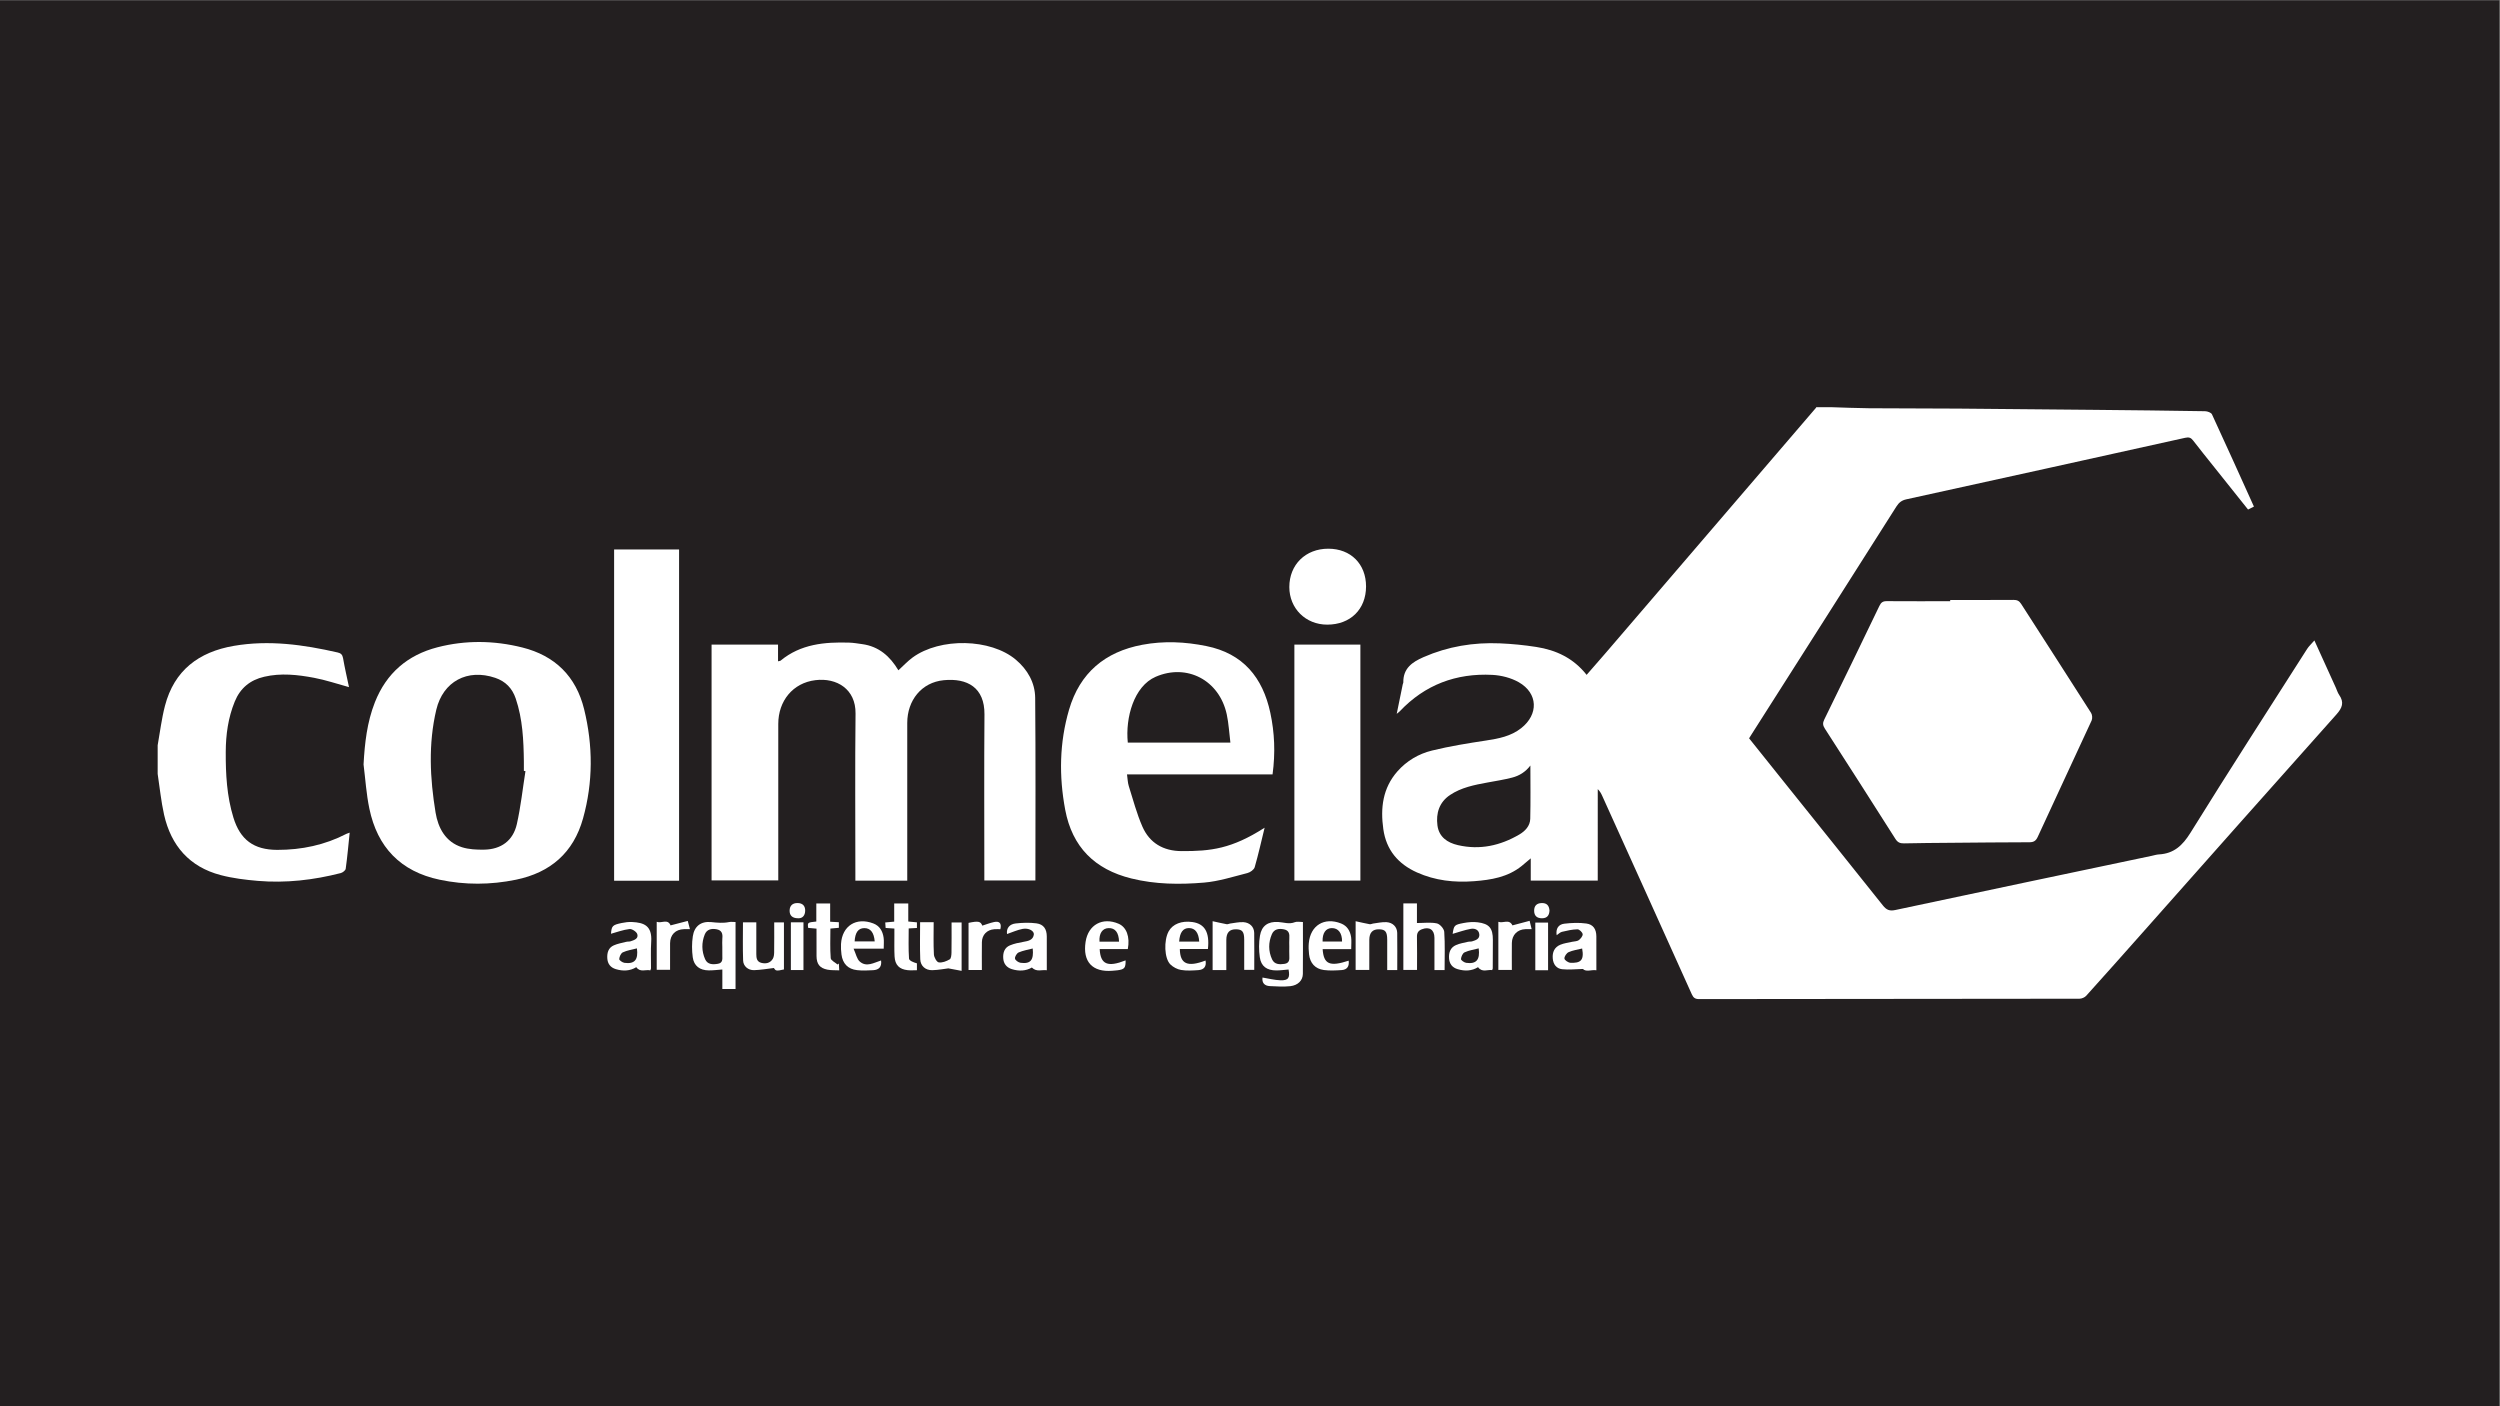 <?xml version="1.0" encoding="UTF-8" standalone="no"?>
<!-- Created with Inkscape (http://www.inkscape.org/) -->

<svg
   version="1.1"
   id="svg1"
   width="2560"
   height="1440"
   viewBox="0 0 2560 1440"
   sodipodi:docname="1f6ba6d2-b44a-4550-9ee4-badcc8cd81e6.pdf"
   xmlns:inkscape="http://www.inkscape.org/namespaces/inkscape"
   xmlns:sodipodi="http://sodipodi.sourceforge.net/DTD/sodipodi-0.dtd"
   xmlns="http://www.w3.org/2000/svg"
   xmlns:svg="http://www.w3.org/2000/svg">
  <rect x="0" y="0" width="2560" height="1440" fill="#808080" stroke="none"/>
  <defs
     id="defs1">
    <clipPath
       clipPathUnits="userSpaceOnUse"
       id="clipPath3">
      <path
         d="M 0,1080 H 1920 V 0 H 0 Z"
         transform="translate(-1175.335,-492.074)"
         id="path3" />
    </clipPath>
    <clipPath
       clipPathUnits="userSpaceOnUse"
       id="clipPath5">
      <path
         d="M 0,1080 H 1920 V 0 H 0 Z"
         transform="translate(-121.085,-507.628)"
         id="path5" />
    </clipPath>
    <clipPath
       clipPathUnits="userSpaceOnUse"
       id="clipPath7">
      <path
         d="M 0,1080 H 1920 V 0 H 0 Z"
         transform="translate(-1497.749,-619.22)"
         id="path7" />
    </clipPath>
    <clipPath
       clipPathUnits="userSpaceOnUse"
       id="clipPath9">
      <path
         d="M 0,1080 H 1920 V 0 H 0 Z"
         transform="translate(-696.768,-403.635)"
         id="path9" />
    </clipPath>
    <clipPath
       clipPathUnits="userSpaceOnUse"
       id="clipPath11">
      <path
         d="M 0,1080 H 1920 V 0 H 0 Z"
         transform="translate(-403.553,-487.763)"
         id="path11" />
    </clipPath>
    <clipPath
       clipPathUnits="userSpaceOnUse"
       id="clipPath13">
      <path
         d="M 0,1080 H 1920 V 0 H 0 Z"
         transform="translate(-944.94,-509.69)"
         id="path13" />
    </clipPath>
    <clipPath
       clipPathUnits="userSpaceOnUse"
       id="clipPath15">
      <path
         d="M 0,1080 H 1920 V 0 H 0 Z"
         id="path15" />
    </clipPath>
    <clipPath
       clipPathUnits="userSpaceOnUse"
       id="clipPath17">
      <path
         d="M 0,1080 H 1920 V 0 H 0 Z"
         id="path17" />
    </clipPath>
    <clipPath
       clipPathUnits="userSpaceOnUse"
       id="clipPath19">
      <path
         d="M 0,1080 H 1920 V 0 H 0 Z"
         transform="translate(-1020.136,-658.596)"
         id="path19" />
    </clipPath>
    <clipPath
       clipPathUnits="userSpaceOnUse"
       id="clipPath21">
      <path
         d="M 0,1080 H 1920 V 0 H 0 Z"
         transform="translate(-990.175,-352.788)"
         id="path21" />
    </clipPath>
    <clipPath
       clipPathUnits="userSpaceOnUse"
       id="clipPath23">
      <path
         d="M 0,1080 H 1920 V 0 H 0 Z"
         transform="translate(-554.738,-352.677)"
         id="path23" />
    </clipPath>
    <clipPath
       clipPathUnits="userSpaceOnUse"
       id="clipPath25">
      <path
         d="M 0,1080 H 1920 V 0 H 0 Z"
         transform="translate(-1109.455,-334.98)"
         id="path25" />
    </clipPath>
    <clipPath
       clipPathUnits="userSpaceOnUse"
       id="clipPath27">
      <path
         d="M 0,1080 H 1920 V 0 H 0 Z"
         transform="translate(-489.161,-351.649)"
         id="path27" />
    </clipPath>
    <clipPath
       clipPathUnits="userSpaceOnUse"
       id="clipPath29">
      <path
         d="M 0,1080 H 1920 V 0 H 0 Z"
         transform="translate(-1135.637,-351.649)"
         id="path29" />
    </clipPath>
    <clipPath
       clipPathUnits="userSpaceOnUse"
       id="clipPath31">
      <path
         d="M 0,1080 H 1920 V 0 H 0 Z"
         transform="translate(-1215.089,-351.544)"
         id="path31" />
    </clipPath>
    <clipPath
       clipPathUnits="userSpaceOnUse"
       id="clipPath33">
      <path
         d="M 0,1080 H 1920 V 0 H 0 Z"
         transform="translate(-793.136,-351.556)"
         id="path33" />
    </clipPath>
    <clipPath
       clipPathUnits="userSpaceOnUse"
       id="clipPath35">
      <path
         d="M 0,1080 H 1920 V 0 H 0 Z"
         transform="translate(-941.812,-334.968)"
         id="path35" />
    </clipPath>
    <clipPath
       clipPathUnits="userSpaceOnUse"
       id="clipPath37">
      <path
         d="M 0,1080 H 1920 V 0 H 0 Z"
         transform="translate(-1073.09,-334.968)"
         id="path37" />
    </clipPath>
    <clipPath
       clipPathUnits="userSpaceOnUse"
       id="clipPath39">
      <path
         d="M 0,1080 H 1920 V 0 H 0 Z"
         transform="translate(-706.648,-371.735)"
         id="path39" />
    </clipPath>
    <clipPath
       clipPathUnits="userSpaceOnUse"
       id="clipPath41">
      <path
         d="M 0,1080 H 1920 V 0 H 0 Z"
         transform="translate(-859.425,-356.815)"
         id="path41" />
    </clipPath>
    <clipPath
       clipPathUnits="userSpaceOnUse"
       id="clipPath43">
      <path
         d="M 0,1080 H 1920 V 0 H 0 Z"
         transform="translate(-570.595,-371.649)"
         id="path43" />
    </clipPath>
    <clipPath
       clipPathUnits="userSpaceOnUse"
       id="clipPath45">
      <path
         d="M 0,1080 H 1920 V 0 H 0 Z"
         transform="translate(-1030.691,-356.901)"
         id="path45" />
    </clipPath>
    <clipPath
       clipPathUnits="userSpaceOnUse"
       id="clipPath47">
      <path
         d="M 0,1080 H 1920 V 0 H 0 Z"
         transform="translate(-656.358,-356.994)"
         id="path47" />
    </clipPath>
    <clipPath
       clipPathUnits="userSpaceOnUse"
       id="clipPath49">
      <path
         d="M 0,1080 H 1920 V 0 H 0 Z"
         transform="translate(-920.994,-356.87)"
         id="path49" />
    </clipPath>
    <clipPath
       clipPathUnits="userSpaceOnUse"
       id="clipPath51">
      <path
         d="M 0,1080 H 1920 V 0 H 0 Z"
         transform="translate(-686.882,-366.868)"
         id="path51" />
    </clipPath>
    <clipPath
       clipPathUnits="userSpaceOnUse"
       id="clipPath53">
      <path
         d="M 0,1080 H 1920 V 0 H 0 Z"
         transform="translate(-644.243,-371.735)"
         id="path53" />
    </clipPath>
    <clipPath
       clipPathUnits="userSpaceOnUse"
       id="clipPath55">
      <path
         d="M 0,1080 H 1920 V 0 H 0 Z"
         transform="translate(-1174.74,-372.808)"
         id="path55" />
    </clipPath>
    <clipPath
       clipPathUnits="userSpaceOnUse"
       id="clipPath57">
      <path
         d="M 0,1080 H 1920 V 0 H 0 Z"
         transform="translate(-504.356,-372.052)"
         id="path57" />
    </clipPath>
    <clipPath
       clipPathUnits="userSpaceOnUse"
       id="clipPath59">
      <path
         d="M 0,1080 H 1920 V 0 H 0 Z"
         transform="translate(-754.076,-335.024)"
         id="path59" />
    </clipPath>
    <clipPath
       clipPathUnits="userSpaceOnUse"
       id="clipPath61">
      <path
         d="M 0,1080 H 1920 V 0 H 0 Z"
         id="path61" />
    </clipPath>
    <clipPath
       clipPathUnits="userSpaceOnUse"
       id="clipPath63">
      <path
         d="M 0,1080 H 1920 V 0 H 0 Z"
         id="path63" />
    </clipPath>
    <clipPath
       clipPathUnits="userSpaceOnUse"
       id="clipPath65">
      <path
         d="M 0,1080 H 1920 V 0 H 0 Z"
         transform="translate(-612.969,-374.771)"
         id="path65" />
    </clipPath>
    <clipPath
       clipPathUnits="userSpaceOnUse"
       id="clipPath67">
      <path
         d="M 0,1080 H 1920 V 0 H 0 Z"
         transform="translate(-1190.015,-380.662)"
         id="path67" />
    </clipPath>
  </defs>
  <sodipodi:namedview
     id="namedview1"
     pagecolor="#ffffff"
     bordercolor="#000000"
     borderopacity="0.25"
     inkscape:showpageshadow="2"
     inkscape:pageopacity="0.0"
     inkscape:pagecheckerboard="0"
     inkscape:deskcolor="#d1d1d1">
    <inkscape:page
       x="0"
       y="0"
       inkscape:label="1"
       id="page1"
       width="2560"
       height="1440"
       margin="0"
       bleed="0" />
  </sodipodi:namedview>
  <g
     id="layer-MC0"
     inkscape:groupmode="layer"
     inkscape:label="Layer 1">
    <path
       id="path1"
       d="M 0,0 H 1920 V 1080 H 0 Z"
       style="fill:#231f20;fill-opacity:1;fill-rule:nonzero;stroke:none"
       transform="matrix(1.333,0,0,-1.333,0,1440)" />
    <path
       id="path2"
       d="m 0,0 c -3.769,-4.979 -8.525,-7.852 -13.986,-9.267 -6.26,-1.623 -12.698,-2.632 -19.086,-3.799 -10.015,-1.846 -20.036,-3.806 -28.668,-9.578 -8.29,-5.575 -10.865,-14.023 -9.655,-23.366 1.168,-8.81 7.498,-13.238 15.749,-15.147 16.834,-3.881 32.482,-0.406 47.108,8.138 4.472,2.613 8.303,6.59 8.436,12.07 C 0.228,-27.318 0,-13.656 0,0 m 231.053,275.275 c 9.672,-0.279 19.351,-0.736 29.037,-0.812 22.916,-0.171 45.832,-0.114 68.743,-0.273 34.834,-0.266 69.667,-0.608 104.508,-0.958 28.302,-0.278 56.616,-0.57 84.93,-1.046 1.833,-0.025 4.681,-1.047 5.315,-2.404 10.852,-23.43 21.445,-47.006 32.234,-70.867 -1.535,-0.774 -2.873,-1.459 -4.51,-2.271 -8.771,10.979 -17.392,21.781 -25.993,32.576 -5.461,6.838 -10.947,13.65 -16.288,20.557 -1.687,2.188 -3.273,2.594 -6.057,1.973 -71.368,-15.857 -142.749,-31.581 -214.156,-47.254 -3.52,-0.767 -5.695,-2.454 -7.643,-5.518 -37.003,-58.385 -74.14,-116.675 -111.245,-174.99 -0.59,-0.932 -1.167,-1.877 -1.928,-3.082 10.015,-12.533 20.023,-25.06 30.064,-37.568 24.254,-30.255 48.598,-60.484 72.739,-90.841 2.696,-3.362 5.017,-4.459 9.514,-3.495 65.603,14.018 131.269,27.775 196.903,41.609 1.865,0.387 3.717,1.008 5.608,1.11 11.461,0.621 18.146,6.831 24.197,16.554 29.405,47.387 59.635,94.253 89.636,141.278 1.338,2.093 3.285,3.844 5.601,6.527 5.86,-12.908 11.15,-24.559 16.44,-36.211 0.856,-1.865 1.414,-3.932 2.575,-5.594 4.04,-5.81 2.416,-10.003 -2.156,-15.115 -49.703,-55.613 -99.106,-111.461 -148.605,-167.245 -14.474,-16.301 -28.916,-32.595 -43.523,-48.776 -1.161,-1.294 -3.432,-2.27 -5.189,-2.277 -97.399,-0.152 -194.792,-0.171 -292.184,-0.285 -3.013,-0.013 -4.39,0.97 -5.626,3.685 -22.827,50.774 -45.782,101.49 -68.717,152.213 -0.831,1.852 -1.745,3.672 -3.533,5.404 V -88.398 H 0.285 v 17.093 c -2.81,-2.366 -4.896,-4.186 -7.021,-5.905 -10.694,-8.569 -23.38,-10.643 -36.592,-11.651 -15.171,-1.155 -29.76,0.463 -43.745,6.716 -14.563,6.52 -23.665,17.291 -25.911,33.351 -2.289,16.192 -0.456,31.472 10.84,44.303 7.136,8.1 16.345,13.504 26.564,16.003 13.675,3.349 27.622,5.601 41.538,7.7 9.699,1.472 19.08,3.261 27.008,9.515 13.427,10.592 12.97,26.759 -1.859,35.252 -5.95,3.387 -13.421,5.303 -20.303,5.658 -27.775,1.421 -51.82,-7.541 -71.172,-28.016 -0.393,-0.431 -0.907,-0.755 -2.315,-1.915 1.693,8.321 3.171,15.533 4.656,22.757 0.089,0.457 0.419,0.901 0.419,1.351 -0.197,10.847 6.856,15.699 15.634,19.511 18.704,8.169 38.291,11.385 58.55,10.529 9.336,-0.4 18.698,-1.32 27.933,-2.76 15.191,-2.359 28.53,-8.55 38.691,-21.444 5.061,5.803 9.933,11.322 14.728,16.916 53.849,62.755 107.674,125.51 161.505,188.271 0.095,0.121 0.108,0.298 0.159,0.438 z"
       style="fill:#ffffff;fill-opacity:1;fill-rule:evenodd;stroke:none"
       transform="matrix(1.333,0,0,-1.333,1567.113,783.901)"
       clip-path="url(#clipPath3)" />
    <path
       id="path4"
       d="m 0,0 c 1.82,10.11 3.019,20.386 5.606,30.299 7.073,27.223 25.955,41.425 52.899,46.068 27.001,4.642 53.469,0.945 79.792,-5.081 2.429,-0.545 3.64,-1.668 4.11,-4.332 1.306,-7.478 3.012,-14.868 4.573,-22.288 -9.057,2.473 -17.842,5.48 -26.849,7.173 -12.622,2.372 -25.428,3.8 -38.278,0.806 -10.866,-2.519 -18.419,-8.747 -22.65,-19.092 -5.062,-12.4 -6.845,-25.32 -6.907,-38.634 -0.077,-17.049 0.817,-33.94 5.86,-50.386 5.252,-17.176 15.686,-24.851 33.705,-24.889 18.724,-0.025 36.535,3.717 53.242,12.368 0.532,0.267 1.141,0.425 2.397,0.876 -0.989,-9.572 -1.795,-18.686 -3.051,-27.743 -0.171,-1.288 -2.296,-2.924 -3.787,-3.318 -20.912,-5.372 -42.172,-7.814 -63.681,-6 -9.609,0.818 -19.319,2.005 -28.605,4.453 C 24.444,-93.422 10.313,-77.153 4.935,-53.387 2.613,-43.067 1.61,-32.449 0,-21.971 Z"
       style="fill:#ffffff;fill-opacity:1;fill-rule:evenodd;stroke:none"
       transform="matrix(1.333,0,0,-1.333,161.446,763.163)"
       clip-path="url(#clipPath5)" />
    <path
       id="path6"
       d="m 0,0 c 16.211,0 32.43,-0.07 48.636,0.057 2.683,0.019 4.35,-0.71 5.822,-3.006 17.912,-27.94 35.938,-55.81 53.774,-83.813 0.945,-1.472 1.123,-4.262 0.4,-5.861 -13.726,-29.83 -27.686,-59.52 -41.374,-89.35 -1.44,-3.133 -3.146,-4.142 -6.419,-4.148 -20.208,-0.045 -40.397,-0.241 -60.605,-0.419 -11.924,-0.107 -23.861,-0.165 -35.779,-0.438 -3.045,-0.069 -4.865,0.793 -6.552,3.451 -17.975,28.295 -36.02,56.539 -54.18,84.694 -1.579,2.455 -1.795,4.25 -0.501,6.908 14.239,29.069 28.378,58.175 42.376,87.345 1.294,2.747 2.753,3.698 5.715,3.679 16.218,-0.12 32.449,-0.051 48.687,-0.051 z"
       style="fill:#ffffff;fill-opacity:1;fill-rule:evenodd;stroke:none"
       transform="matrix(1.333,0,0,-1.333,1996.999,614.373)"
       clip-path="url(#clipPath7)" />
    <path
       id="path8"
       d="m 0,0 h -39.852 v 5.759 c 0,40.891 -0.323,81.802 0.133,122.694 0.21,18.698 -14.416,27.591 -30.806,25.587 -17.379,-2.094 -28.555,-16.01 -28.555,-33.63 V 6.298 0.196 h -51.237 v 181.155 h 51.053 v -12.825 c 0.952,0.247 1.618,0.222 2.017,0.552 15.413,12.724 33.749,14.366 52.632,13.796 3.317,-0.108 6.635,-0.679 9.939,-1.142 12.844,-1.732 21.47,-9.368 27.87,-20.126 3.698,3.355 7.028,6.997 10.928,9.851 21.186,15.444 59.984,14.601 79.272,-1.681 9.057,-7.643 14.766,-17.658 14.88,-29.348 C 98.699,93.815 98.446,47.19 98.446,0.184 H 59.215 v 5.34 c 0,40.733 -0.222,81.479 0.102,122.225 0.159,20.626 -13.161,28.016 -31.269,26.259 C 10.966,152.359 0,138.512 0,121.171 V 6.114 Z"
       style="fill:#ffffff;fill-opacity:1;fill-rule:evenodd;stroke:none"
       transform="matrix(1.333,0,0,-1.333,929.024,901.82)"
       clip-path="url(#clipPath9)" />
    <path
       id="path10"
       d="m 0,0 c -0.407,0.07 -0.812,0.133 -1.225,0.19 0,2.392 0.025,4.776 0,7.167 -0.203,16.371 -0.926,32.691 -6.248,48.402 -2.638,7.846 -7.801,13.231 -15.755,15.92 -21.343,7.244 -40.098,-2.759 -45.268,-24.489 -6.203,-26.259 -4.878,-52.752 -0.558,-79.018 1.947,-11.778 7.618,-22.63 20.322,-26.633 5.309,-1.674 11.233,-1.928 16.872,-1.852 13.091,0.178 22.339,6.85 25.232,19.605 C -3.604,-27.312 -2.144,-13.573 0,0 m -124.375,5.144 c 0.895,16.409 2.67,32.411 8.702,47.742 8.823,22.345 25.073,36.324 48.097,42.268 21.667,5.594 43.543,5.245 65.108,-0.146 C 22.655,88.729 38.861,72.853 45.077,47.52 51.934,19.523 51.991,-8.524 44.227,-36.337 36.882,-62.622 19.224,-77.946 -7.27,-83.4 c -19.554,-4.022 -39.122,-4.136 -58.67,-0.007 -30.007,6.324 -47.83,24.971 -53.976,54.63 -2.328,11.131 -3.032,22.599 -4.459,33.921"
       style="fill:#ffffff;fill-opacity:1;fill-rule:evenodd;stroke:none"
       transform="matrix(1.333,0,0,-1.333,538.071,789.649)"
       clip-path="url(#clipPath11)" />
    <path
       id="path12"
       d="M 0,0 C -0.952,7.624 -1.301,14.772 -2.797,21.692 -8.512,48.04 -33.458,60.935 -57.383,50.564 -74.153,43.283 -80.756,19.098 -78.815,0 Z m 32.392,-24.458 h -111.81 c 0.508,-3.469 0.534,-6.361 1.383,-9.013 3.286,-10.414 6.07,-21.064 10.421,-31.028 5.537,-12.647 16.098,-18.774 29.989,-18.857 22.637,-0.121 38.608,1.751 63.922,17.975 -2.556,-10.395 -4.764,-20.442 -7.618,-30.312 -0.552,-1.928 -3.393,-3.97 -5.562,-4.516 -11.03,-2.803 -22.048,-6.38 -33.3,-7.338 -18.666,-1.579 -37.447,-1.421 -55.93,3.177 -28.149,6.977 -45.402,24.16 -50.793,52.823 -4.833,25.834 -4.433,51.515 2.975,76.848 8.29,28.289 27.636,44.444 56.235,49.829 16.434,3.095 32.912,2.34 49.251,-0.984 28.194,-5.702 43.296,-24.121 49.112,-51.204 3.298,-15.343 3.945,-30.858 1.725,-47.4"
       style="fill:#ffffff;fill-opacity:1;fill-rule:evenodd;stroke:none"
       transform="matrix(1.333,0,0,-1.333,1259.92,760.413)"
       clip-path="url(#clipPath13)" />
    <path
       id="path14"
       d="m 471.761,658.173 h 49.898 V 403.696 h -49.898 z"
       style="fill:#ffffff;fill-opacity:1;fill-rule:evenodd;stroke:none"
       transform="matrix(1.333,0,0,-1.333,0,1440)"
       clip-path="url(#clipPath15)" />
    <path
       id="path16"
       d="m 994.333,585.085 h 50.704 V 403.791 h -50.704 z"
       style="fill:#ffffff;fill-opacity:1;fill-rule:evenodd;stroke:none"
       transform="matrix(1.333,0,0,-1.333,0,1440)"
       clip-path="url(#clipPath17)" />
    <path
       id="path18"
       d="M 0,0 C 17.258,0 29.005,-11.753 28.998,-29.018 28.966,-46.562 16.96,-58.359 -0.882,-58.334 -17.405,-58.321 -29.925,-45.883 -29.944,-29.475 -29.964,-12.273 -17.481,0.019 0,0"
       style="fill:#ffffff;fill-opacity:1;fill-rule:evenodd;stroke:none"
       transform="matrix(1.333,0,0,-1.333,1360.182,561.872)"
       clip-path="url(#clipPath19)" />
    <path
       id="path20"
       d="m 0,0 c 0,2.226 -0.14,4.459 0.031,6.666 0.248,3.305 -0.247,6.019 -4.084,6.799 -3.92,0.812 -7.599,0.267 -9.305,-3.672 -2.766,-6.368 -2.79,-13.034 0.139,-19.371 1.827,-3.951 5.69,-4.034 9.483,-3.469 3.926,0.558 3.9,3.387 3.755,6.393 C -0.095,-4.44 0,-2.22 0,0 m 10.471,19.11 c 0,-13.827 0.102,-26.867 -0.044,-39.889 -0.063,-4.953 -3.717,-8.746 -9.691,-9.4 -5.164,-0.552 -10.428,-0.196 -15.654,0.057 -4.117,0.197 -6.197,2.518 -5.658,6.584 4.56,-0.736 9.108,-1.941 13.694,-2.106 6.229,-0.228 7.528,1.846 6.33,8.271 -3.121,-0.241 -6.241,-0.704 -9.362,-0.704 -7.319,0 -11.747,3.108 -12.736,10.161 -0.767,5.404 -0.767,11.145 0.139,16.542 1.268,7.611 6.191,11.011 14.005,10.51 4.3,-0.273 8.449,-1.922 12.851,-0.134 1.605,0.666 3.691,0.108 6.126,0.108"
       style="fill:#ffffff;fill-opacity:1;fill-rule:evenodd;stroke:none"
       transform="matrix(1.333,0,0,-1.333,1320.234,969.616)"
       clip-path="url(#clipPath21)" />
    <path
       id="path22"
       d="m 0,0 c 0,2.22 -0.185,4.453 0.024,6.647 0.375,3.59 -0.411,6.248 -4.433,6.997 -3.989,0.748 -7.509,-0.045 -9.108,-4.035 -2.493,-6.254 -2.417,-12.787 0.298,-18.945 1.859,-4.212 5.925,-4.212 9.863,-3.527 3.704,0.628 3.438,3.463 3.368,6.203 C -0.045,-4.446 0,-2.22 0,0 m 0.024,-17.258 c -3.849,-0.273 -7.141,-0.73 -10.44,-0.685 -6.875,0.063 -11.397,3.412 -12.304,10.091 -0.705,5.264 -0.737,10.814 0.05,16.066 1.149,7.751 6.223,11.728 14.094,10.948 4.662,-0.489 9.121,-0.927 13.725,0.012 1.504,0.305 3.127,0.045 5.011,0.045 V -32.252 H 0.024 Z"
       style="fill:#ffffff;fill-opacity:1;fill-rule:evenodd;stroke:none"
       transform="matrix(1.333,0,0,-1.333,739.651,969.764)"
       clip-path="url(#clipPath23)" />
    <path
       id="path24"
       d="m 0,0 h -7.795 c 0,8.373 0.019,16.574 -0.007,24.788 -0.012,6.228 -3.887,8.784 -9.685,6.551 -2.727,-1.052 -3.806,-2.803 -3.748,-5.809 0.177,-8.379 0.05,-16.771 0.05,-25.422 h -10.504 v 51.091 h 10.44 V 36.147 c 5.468,0 10.593,0.724 15.331,-0.298 2.328,-0.501 5.486,-4.103 5.645,-6.476 C 0.38,19.745 0,10.053 0,0"
       style="fill:#ffffff;fill-opacity:1;fill-rule:evenodd;stroke:none"
       transform="matrix(1.333,0,0,-1.333,1479.273,993.36)"
       clip-path="url(#clipPath25)" />
    <path
       id="path26"
       d="m 0,0 c -3.647,-0.945 -7.465,-1.491 -10.821,-3.045 -1.484,-0.678 -2.664,-3.336 -2.778,-5.169 -0.057,-0.913 2.493,-2.683 4.015,-2.899 C -1.726,-12.191 1.161,-8.69 0,0 m 10.3,-16.903 c -3.565,0.887 -7.706,-1.834 -10.801,2.467 -4.75,-2.969 -10.149,-3.19 -15.699,-1.522 -4.147,1.255 -6.317,4.109 -6.565,8.359 -0.247,4.263 0.845,8.119 5.024,9.933 3.006,1.313 6.336,1.903 9.559,2.708 1.047,0.267 2.251,0.07 3.285,0.387 2.772,0.888 6.241,2.024 5.17,5.518 -0.572,1.827 -4.041,4.136 -5.931,3.914 -4.979,-0.577 -9.799,-2.417 -14.271,-3.634 0.489,5.961 1.053,6.761 8.144,8.252 2.619,0.558 5.36,0.906 8.024,0.773 8.981,-0.425 15.571,-2.689 14.727,-15.089 -0.45,-6.819 -0.108,-13.688 -0.152,-20.519 0,-0.291 -0.19,-0.59 -0.514,-1.547"
       style="fill:#ffffff;fill-opacity:1;fill-rule:evenodd;stroke:none"
       transform="matrix(1.333,0,0,-1.333,652.215,971.135)"
       clip-path="url(#clipPath27)" />
    <path
       id="path28"
       d="m 0,0 c -3.647,-0.945 -7.465,-1.491 -10.827,-3.045 -1.485,-0.665 -2.658,-3.33 -2.772,-5.15 -0.057,-0.92 2.474,-2.696 3.996,-2.918 C -1.776,-12.21 1.141,-8.709 0,0 m -20.012,11.15 c 0.984,6.496 1.187,6.965 8.386,8.329 3.533,0.672 7.3,0.995 10.839,0.558 8.931,-1.104 11.696,-4.542 11.671,-13.542 0,-7.294 -0.038,-14.595 -0.09,-21.914 0,-0.286 -0.209,-0.565 -0.469,-1.263 -3.481,0.565 -7.573,-2.124 -10.827,2.246 -4.782,-2.962 -10.161,-3.19 -15.71,-1.522 -4.136,1.249 -6.293,4.097 -6.565,8.347 -0.298,4.471 1.078,8.328 5.404,10.186 2.848,1.243 6.045,1.732 9.102,2.467 1.065,0.26 2.271,0.051 3.298,0.375 2.759,0.856 5.873,1.813 5.423,5.511 -0.444,3.603 -3.692,4.573 -6.508,4.079 -4.775,-0.869 -9.431,-2.563 -13.954,-3.857"
       style="fill:#ffffff;fill-opacity:1;fill-rule:evenodd;stroke:none"
       transform="matrix(1.333,0,0,-1.333,1514.183,971.135)"
       clip-path="url(#clipPath29)" />
    <path
       id="path30"
       d="m 0,0 c -3.508,-0.875 -7.161,-1.345 -10.377,-2.791 -1.604,-0.729 -3.374,-3.342 -3.235,-4.935 0.114,-1.268 2.994,-3.19 4.694,-3.241 C -1.77,-11.214 1.795,-9.641 0,0 m -19.574,10.218 c -0.793,4.992 1.325,8.316 5.886,8.848 5.582,0.654 11.373,0.907 16.91,0.134 5.359,-0.73 7.65,-4.396 7.688,-9.87 0.056,-8.429 0.018,-16.859 0.018,-26.049 -3.818,0.628 -7.732,-1.573 -10.357,1.008 -5.69,-0.127 -10.923,-0.774 -16.035,-0.19 -4.281,0.507 -6.786,3.748 -7.122,8.321 -0.381,4.808 1.325,8.588 5.778,10.459 2.886,1.219 6.108,1.58 9.178,2.29 1.687,0.406 3.729,0.279 5.004,1.225 1.446,1.078 3.197,3.203 3.013,4.642 -0.191,1.453 -2.594,3.756 -3.99,3.711 -3.989,-0.076 -8.004,-1.002 -11.931,-1.934 -1.427,-0.35 -2.638,-1.663 -4.04,-2.595"
       style="fill:#ffffff;fill-opacity:1;fill-rule:evenodd;stroke:none"
       transform="matrix(1.333,0,0,-1.333,1620.118,971.275)"
       clip-path="url(#clipPath31)" />
    <path
       id="path32"
       d="m 0,0 c -3.628,-0.952 -7.409,-1.548 -10.795,-3.02 -1.459,-0.64 -3.045,-3.259 -2.83,-4.731 0.191,-1.294 2.683,-3.038 4.307,-3.241 C -1.618,-11.981 0.875,-8.924 0,0 m -19.758,11.106 c -0.609,4.586 2.01,7.611 6.647,8.131 5.271,0.59 10.719,0.774 15.959,0.083 5.543,-0.736 7.928,-4.389 7.953,-10.079 0.038,-8.41 0.013,-16.827 0.013,-25.954 -3.851,0.577 -7.801,-1.605 -11.474,2.099 -4.542,-2.696 -9.921,-2.955 -15.419,-1.237 -4.053,1.282 -6.317,4.174 -6.577,8.405 -0.274,4.262 0.976,8.106 5.124,9.837 3.311,1.377 6.933,2.112 10.459,2.728 3.59,0.628 7.199,1.262 7.916,5.448 0.483,2.879 -3.869,5.385 -8.594,4.491 -4.066,-0.768 -7.935,-2.569 -12.007,-3.952"
       style="fill:#ffffff;fill-opacity:1;fill-rule:evenodd;stroke:none"
       transform="matrix(1.333,0,0,-1.333,1057.514,971.259)"
       clip-path="url(#clipPath33)" />
    <path
       id="path34"
       d="m 0,0 h -10.523 v 37.556 c 3.755,-0.819 7.281,-1.65 10.827,-2.316 0.805,-0.158 1.706,0.413 2.6,0.521 3.419,0.412 6.889,1.281 10.283,1.059 4.94,-0.324 8.175,-3.723 8.238,-8.252 0.146,-9.349 0.038,-18.711 0.038,-28.409 h -7.718 c 0,7.7 0.012,15.425 0,23.144 C 13.738,29.456 12.33,31.232 7.56,31.34 2.499,31.454 0.038,28.866 0.006,23.234 -0.045,15.642 0,8.043 0,0"
       style="fill:#ffffff;fill-opacity:1;fill-rule:evenodd;stroke:none"
       transform="matrix(1.333,0,0,-1.333,1255.749,993.376)"
       clip-path="url(#clipPath35)" />
    <path
       id="path36"
       d="m 0,0 h -7.713 v 23.291 c -0.013,6.146 -1.409,7.935 -6.178,8.049 -5.017,0.126 -7.535,-2.486 -7.573,-8.081 -0.038,-7.605 -0.019,-15.21 -0.019,-23.126 h -10.491 v 37.416 c 3.73,-0.824 7.256,-1.643 10.82,-2.309 0.8,-0.145 1.713,0.4 2.575,0.514 3.42,0.419 6.895,1.269 10.295,1.072 4.916,-0.292 8.163,-3.71 8.252,-8.233 C 0.107,19.225 0,9.882 0,0"
       style="fill:#ffffff;fill-opacity:1;fill-rule:evenodd;stroke:none"
       transform="matrix(1.333,0,0,-1.333,1430.786,993.376)"
       clip-path="url(#clipPath37)" />
    <path
       id="path38"
       d="m 0,0 h 10.415 c 0,-8.334 -0.267,-16.542 0.177,-24.724 0.114,-2.22 2.106,-5.86 3.704,-6.121 2.67,-0.456 5.917,0.869 8.429,2.316 1.117,0.621 1.339,3.374 1.377,5.175 0.133,7.611 0.063,15.216 0.063,23.17 h 7.712 v -37.181 c -3.132,0.59 -5.999,1.129 -10.198,1.916 -3.006,-0.362 -7.656,-1.269 -12.33,-1.396 C 4.173,-36.978 0.31,-33.648 0.107,-28.51 -0.267,-19.18 0,-9.825 0,0"
       style="fill:#ffffff;fill-opacity:1;fill-rule:evenodd;stroke:none"
       transform="matrix(1.333,0,0,-1.333,942.197,944.353)"
       clip-path="url(#clipPath39)" />
    <path
       id="path40"
       d="M 0,0 C -0.222,7.091 -3.014,10.573 -8.069,10.402 -12.8,10.25 -15.464,6.317 -15.014,0 Z m 6.735,-5.683 h -21.603 c 0.558,-11.811 6.121,-14.157 19.91,-8.696 0.076,-5.829 -0.805,-6.908 -6.292,-7.63 -1.263,-0.159 -2.531,-0.254 -3.793,-0.349 -15.407,-1.282 -22.999,6.894 -20.652,22.225 2.011,13.148 13.04,19.193 25.371,13.884 C 5.695,11.163 8.537,3.742 6.735,-5.683"
       style="fill:#ffffff;fill-opacity:1;fill-rule:evenodd;stroke:none"
       transform="matrix(1.333,0,0,-1.333,1145.9,964.247)"
       clip-path="url(#clipPath41)" />
    <path
       id="path42"
       d="m 0,0 h 10.256 v -24.369 c -0.006,-2.987 0.349,-5.886 3.85,-6.755 3.495,-0.888 6.781,-0.228 8.772,3.019 0.831,1.357 1.053,3.267 1.079,4.941 0.113,7.593 0.05,15.185 0.05,23.094 h 7.472 v -36.122 c -5.797,-1.307 -6.368,-1.173 -7.693,1.11 C 18.444,-35.704 13.491,-36.61 8.537,-36.737 3.964,-36.845 0.26,-33.693 0.12,-29.31 -0.228,-19.675 0,-10.021 0,0"
       style="fill:#ffffff;fill-opacity:1;fill-rule:evenodd;stroke:none"
       transform="matrix(1.333,0,0,-1.333,760.793,944.467)"
       clip-path="url(#clipPath43)" />
    <path
       id="path44"
       d="m 0,0 c 0.088,6.488 -2.849,10.326 -7.783,10.326 -4.694,0 -7.396,-3.781 -7.155,-10.326 z m 7.033,-5.842 h -21.939 c 0.768,-11.62 5.448,-13.643 19.986,-8.854 0.558,-4.205 -1.04,-6.914 -5.302,-7.219 -4.561,-0.304 -9.23,-0.564 -13.739,0.039 -6.729,0.894 -10.662,5.359 -11.392,12.114 -0.329,2.817 -0.45,5.715 -0.19,8.538 1.218,13.656 11.95,20.17 24.775,15.115 4.757,-1.878 7.047,-5.81 7.745,-10.593 0.38,-2.772 0.056,-5.645 0.056,-9.14"
       style="fill:#ffffff;fill-opacity:1;fill-rule:evenodd;stroke:none"
       transform="matrix(1.333,0,0,-1.333,1374.255,964.131)"
       clip-path="url(#clipPath45)" />
    <path
       id="path46"
       d="M 0,0 H 15.425 C 14.868,6.869 12.14,10.244 7.434,10.218 2.803,10.193 0.393,6.901 0,0 m 20.315,-14.632 c 0.673,-5.151 -1.871,-7.238 -6.095,-7.479 -4.097,-0.234 -8.264,-0.412 -12.324,0.032 -7.046,0.78 -11.087,4.998 -12.007,12.058 -0.33,2.664 -0.507,5.397 -0.354,8.061 0.837,13.916 11.626,20.772 24.749,15.8 5.011,-1.884 7.268,-6 7.978,-10.973 0.369,-2.632 0.071,-5.347 0.071,-8.449 H -0.806 c 1.821,-3.996 2.48,-7.915 4.783,-9.913 5.163,-4.497 10.738,-0.907 16.338,0.863"
       style="fill:#ffffff;fill-opacity:1;fill-rule:evenodd;stroke:none"
       transform="matrix(1.333,0,0,-1.333,875.144,964.008)"
       clip-path="url(#clipPath47)" />
    <path
       id="path48"
       d="M 0,0 C -0.419,6.901 -3.171,10.345 -7.866,10.37 -12.451,10.376 -14.938,7.021 -15.407,0 Z M 6.691,-5.721 H -14.88 c 0.145,-11.563 5.975,-14.088 19.751,-8.829 0.812,-4.554 -1.148,-7.079 -5.538,-7.383 -4.401,-0.292 -8.93,-0.59 -13.243,0.127 -2.924,0.469 -6.083,2.156 -8.227,4.237 -4.706,4.611 -5.143,18.438 -1.363,25.371 3.089,5.677 9.971,8.385 18.286,7.205 C 4.237,13.668 8.1,7.18 6.691,-5.721"
       style="fill:#ffffff;fill-opacity:1;fill-rule:evenodd;stroke:none"
       transform="matrix(1.333,0,0,-1.333,1227.992,964.173)"
       clip-path="url(#clipPath49)" />
    <path
       id="path50"
       d="m 0,0 c -2.499,0.171 -4.383,0.317 -6.724,0.463 -0.088,1.307 -0.19,2.6 -0.297,4.218 2.353,0.222 4.351,0.412 6.887,0.64 V 19.263 H 10.675 V 5.404 C 13.104,5.163 15.089,4.985 17.322,4.77 V 0.444 C 15.324,0.336 13.453,0.241 10.998,0.095 c 0,-7.776 -0.285,-15.508 0.248,-23.183 0.127,-1.56 3.386,-2.905 6.07,-3.628 v -5.289 c -2.462,0 -4.827,-0.216 -7.155,0.044 C 3.754,-31.27 0.507,-27.965 0.146,-21.432 -0.146,-16.047 0.025,-10.637 0,-5.239 -0.013,-3.533 0,-1.827 0,0"
       style="fill:#ffffff;fill-opacity:1;fill-rule:evenodd;stroke:none"
       transform="matrix(1.333,0,0,-1.333,915.843,950.843)"
       clip-path="url(#clipPath51)" />
    <path
       id="path52"
       d="m 0,0 v -4.288 c -2.03,-0.177 -4.035,-0.367 -6.501,-0.596 0,-7.643 -0.35,-15.235 0.246,-22.758 0.14,-1.744 3.406,-3.234 5.24,-4.839 0.336,0.254 0.665,0.514 1.015,0.774 0.076,-1.529 0.171,-3.07 0.285,-5.258 -3.222,0.158 -6.228,-0.038 -9.096,0.532 -5.885,1.18 -8.283,4.295 -8.341,10.371 -0.069,6.945 -0.018,13.897 -0.018,21.121 -2.48,0.229 -4.459,0.419 -6.407,0.59 -0.545,4.161 -0.545,4.161 6.261,4.884 V 14.398 H -6.68 V 0.375 C -4.32,0.235 -2.461,0.133 0,0"
       style="fill:#ffffff;fill-opacity:1;fill-rule:evenodd;stroke:none"
       transform="matrix(1.333,0,0,-1.333,858.99,944.353)"
       clip-path="url(#clipPath53)" />
    <path
       id="path54"
       d="m 0,0 c 0.691,-2.772 1.059,-4.3 1.573,-6.394 -1.795,0 -3.317,0.045 -4.808,-0.012 -6.146,-0.222 -10.32,-4.421 -10.402,-10.656 -0.089,-6.806 -0.013,-13.605 -0.013,-20.665 h -10.364 v 36.972 c 3.704,-1.383 8.303,2.474 10.821,-2.746 C -9.166,-2.436 -4.833,-1.281 0,0"
       style="fill:#ffffff;fill-opacity:1;fill-rule:evenodd;stroke:none"
       transform="matrix(1.333,0,0,-1.333,1566.32,942.923)"
       clip-path="url(#clipPath55)" />
    <path
       id="path56"
       d="m 0,0 c 3.691,-1.434 8.422,2.625 10.643,-2.747 4.249,1.104 8.563,2.233 13.205,3.426 0.698,-2.595 1.13,-4.231 1.674,-6.318 -1.762,0 -3.165,0.032 -4.541,-0.012 -6.577,-0.191 -10.636,-4.257 -10.713,-10.808 -0.05,-6.673 -0.012,-13.352 -0.012,-20.412 l -10.256,0 z"
       style="fill:#ffffff;fill-opacity:1;fill-rule:evenodd;stroke:none"
       transform="matrix(1.333,0,0,-1.333,672.474,943.93)"
       clip-path="url(#clipPath57)" />
    <path
       id="path58"
       d="m 0,0 h -10.237 v 36.223 c 7.56,1.592 9.298,1.173 10.566,-2.124 3.014,0.938 5.963,2.099 9.013,2.758 4.123,0.876 5.957,-0.843 4.866,-5.492 -1.548,0 -3.108,0.095 -4.675,-0.032 C 3.913,30.915 0.12,27.064 0.019,21.413 -0.095,14.442 0,7.459 0,0"
       style="fill:#ffffff;fill-opacity:1;fill-rule:evenodd;stroke:none"
       transform="matrix(1.333,0,0,-1.333,1005.434,993.301)"
       clip-path="url(#clipPath59)" />
    <path
       id="path60"
       d="m 607.545,371.754 h 9.667 v -36.661 h -9.667 z"
       style="fill:#ffffff;fill-opacity:1;fill-rule:evenodd;stroke:none"
       transform="matrix(1.333,0,0,-1.333,0,1440)"
       clip-path="url(#clipPath61)" />
    <path
       id="path62"
       d="m 1189.219,334.935 h -9.806 v 36.61 h 9.806 z"
       style="fill:#ffffff;fill-opacity:1;fill-rule:evenodd;stroke:none"
       transform="matrix(1.333,0,0,-1.333,0,1440)"
       clip-path="url(#clipPath63)" />
    <path
       id="path64"
       d="m 0,0 c -4.687,0 -6.623,2.328 -6.546,5.956 0.069,3.672 2.207,5.797 6.139,5.734 C 3.589,11.646 5.499,9.356 5.403,5.708 5.302,2.055 3.291,-0.19 0,0"
       style="fill:#ffffff;fill-opacity:1;fill-rule:evenodd;stroke:none"
       transform="matrix(1.333,0,0,-1.333,817.292,940.305)"
       clip-path="url(#clipPath65)" />
    <path
       id="path66"
       d="m 0,0 c -0.197,-3.564 -1.72,-5.892 -5.772,-5.892 -3.857,0 -5.963,1.877 -6.02,5.695 -0.05,3.749 1.833,5.861 5.734,5.988 C -2.075,5.931 -0.28,3.837 0,0"
       style="fill:#ffffff;fill-opacity:1;fill-rule:evenodd;stroke:none"
       transform="matrix(1.333,0,0,-1.333,1586.687,932.451)"
       clip-path="url(#clipPath67)" />
  </g>
</svg>
